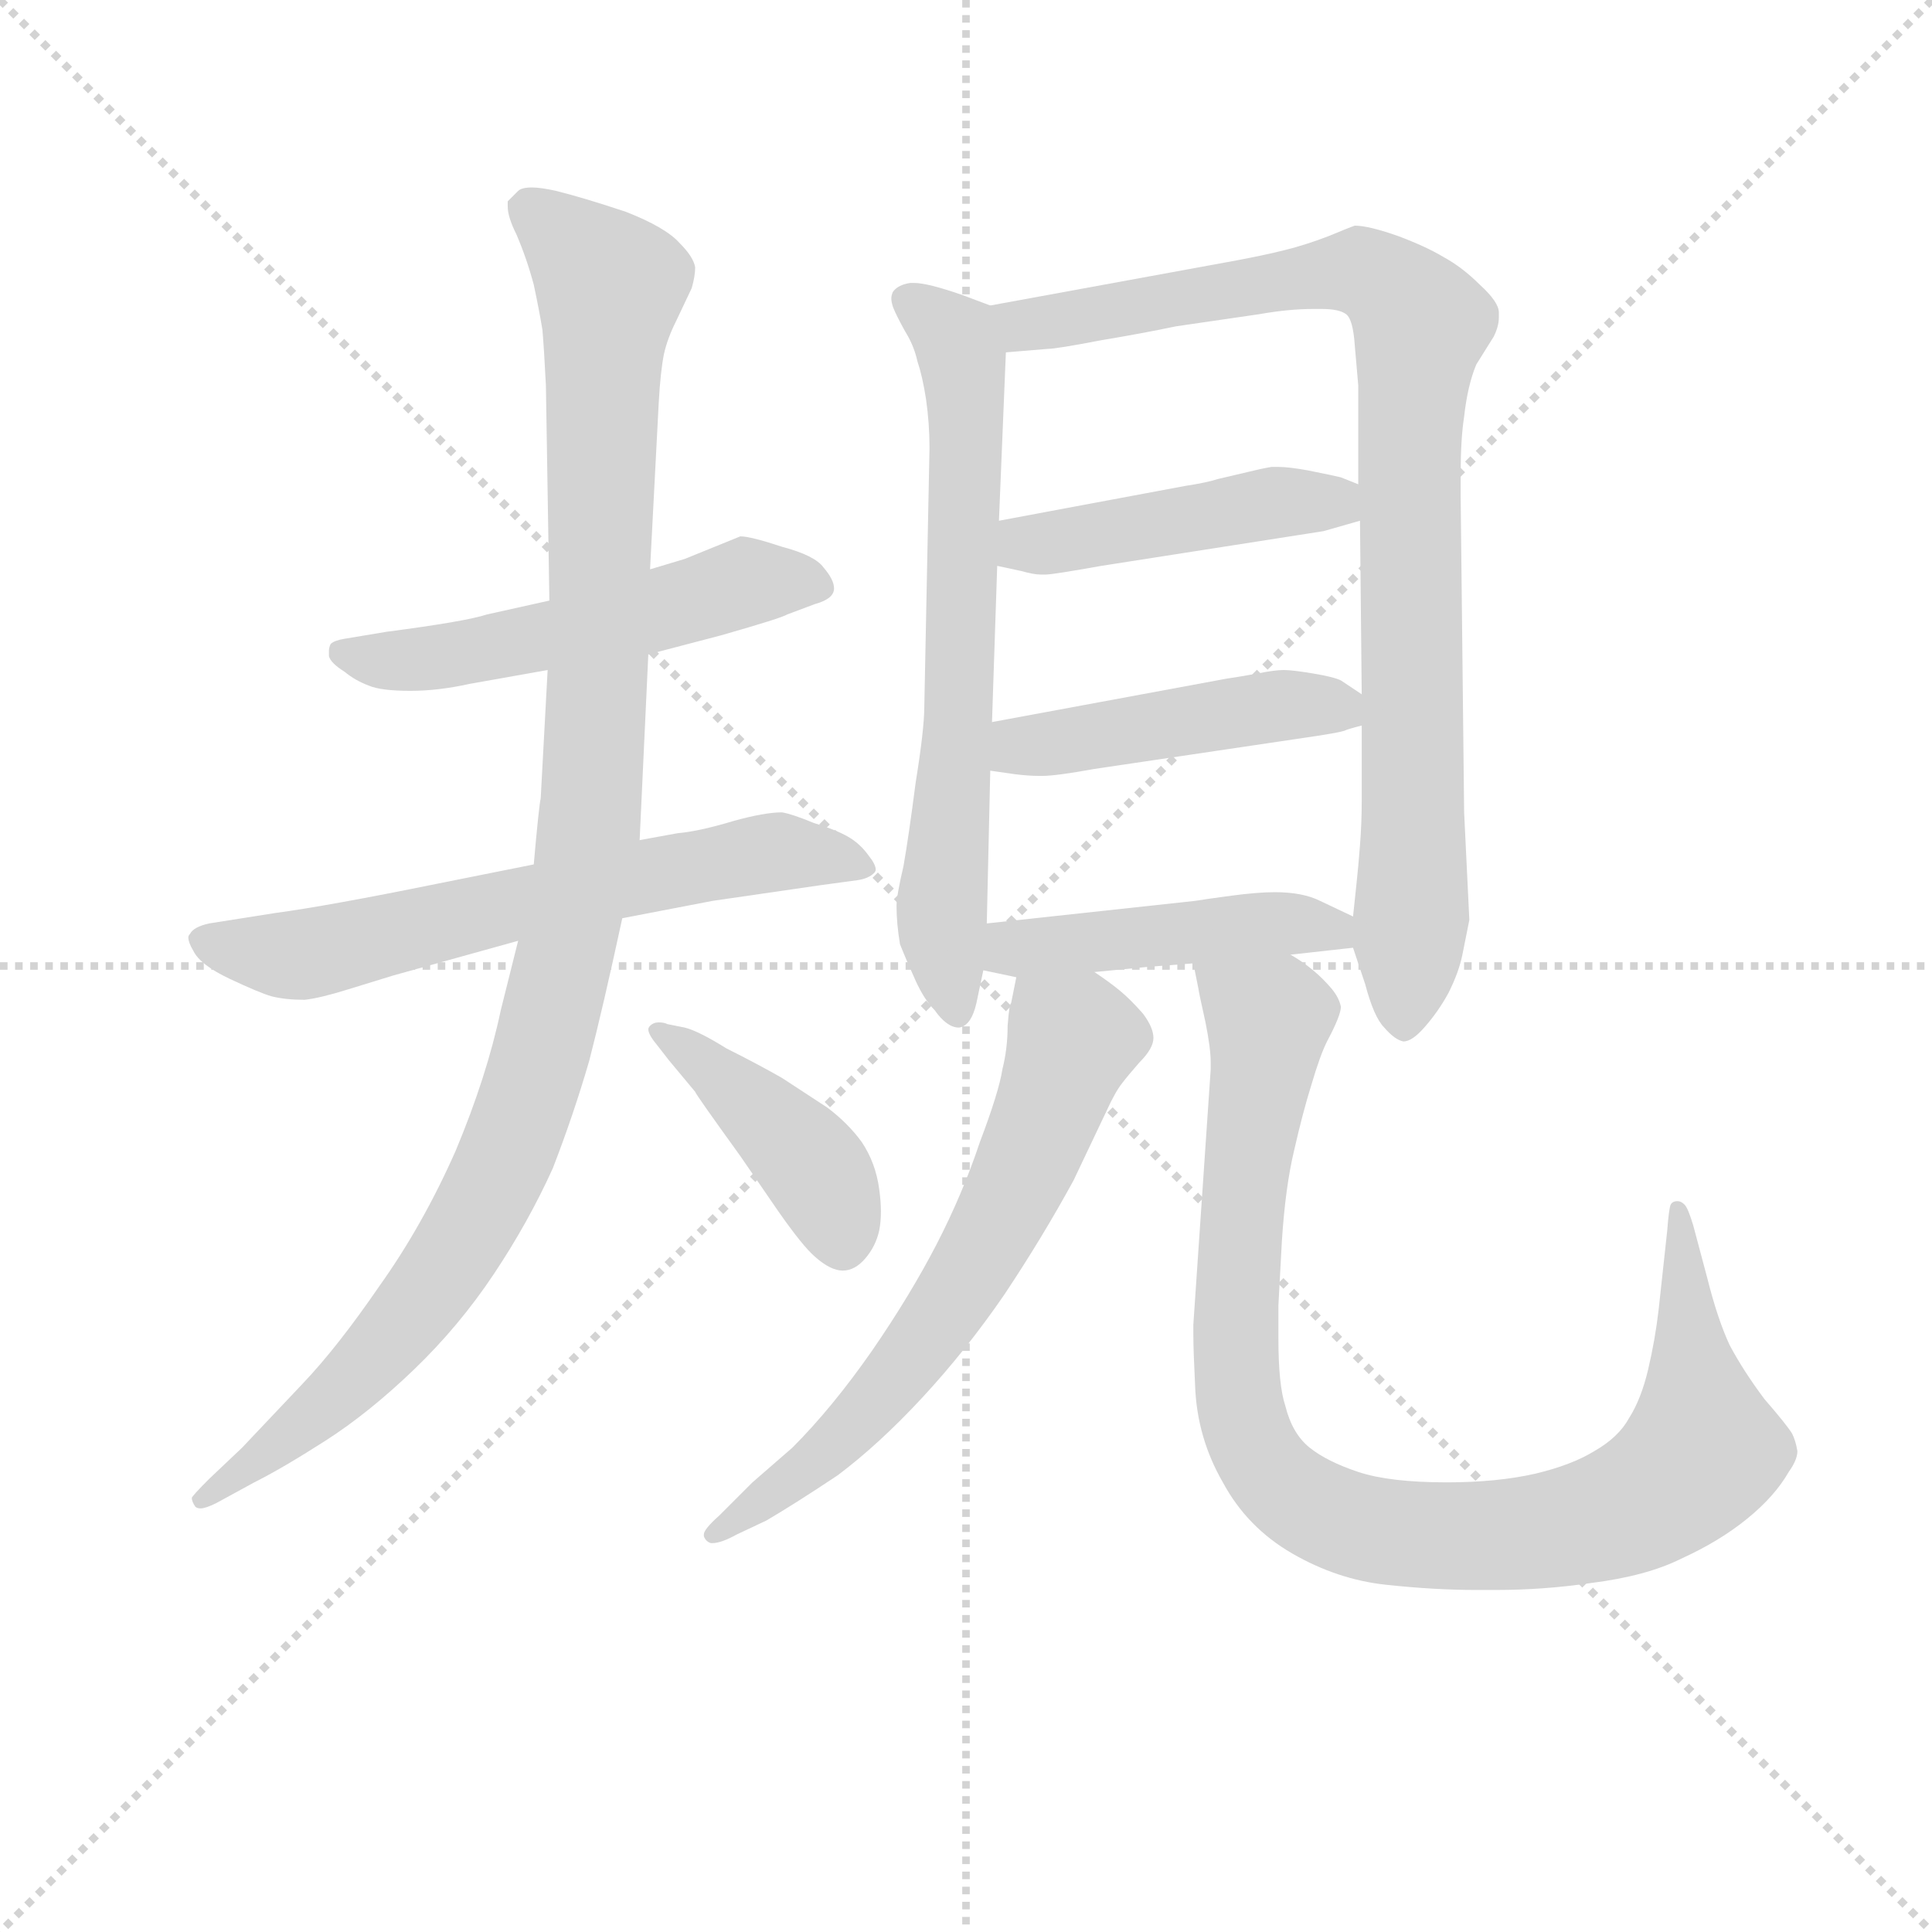 <svg version="1.1" viewBox="0 0 1024 1024" xmlns="http://www.w3.org/2000/svg">
  <g stroke="lightgray" stroke-dasharray="1,1" stroke-width="1" transform="scale(4, 4)">
    <line x1="0" y1="0" x2="256" y2="256"></line>
    <line x1="256" y1="0" x2="0" y2="256"></line>
    <line x1="128" y1="0" x2="128" y2="256"></line>
    <line x1="0" y1="128" x2="256" y2="128"></line>
  </g>
<g transform="scale(0.92, -0.92) translate(60, -900)">
   <style type="text/css">
    @keyframes keyframes0 {
      from {
       stroke: blue;
       stroke-dashoffset: 535;
       stroke-width: 128;
       }
       64% {
       animation-timing-function: step-end;
       stroke: blue;
       stroke-dashoffset: 0;
       stroke-width: 128;
       }
       to {
       stroke: black;
       stroke-width: 1024;
       }
       }
       #make-me-a-hanzi-animation-0 {
         animation: keyframes0 0.685s both;
         animation-delay: 0s;
         animation-timing-function: linear;
       }
    @keyframes keyframes1 {
      from {
       stroke: blue;
       stroke-dashoffset: 646;
       stroke-width: 128;
       }
       68% {
       animation-timing-function: step-end;
       stroke: blue;
       stroke-dashoffset: 0;
       stroke-width: 128;
       }
       to {
       stroke: black;
       stroke-width: 1024;
       }
       }
       #make-me-a-hanzi-animation-1 {
         animation: keyframes1 0.776s both;
         animation-delay: 0.685s;
         animation-timing-function: linear;
       }
    @keyframes keyframes2 {
      from {
       stroke: blue;
       stroke-dashoffset: 1102;
       stroke-width: 128;
       }
       78% {
       animation-timing-function: step-end;
       stroke: blue;
       stroke-dashoffset: 0;
       stroke-width: 128;
       }
       to {
       stroke: black;
       stroke-width: 1024;
       }
       }
       #make-me-a-hanzi-animation-2 {
         animation: keyframes2 1.147s both;
         animation-delay: 1.461s;
         animation-timing-function: linear;
       }
    @keyframes keyframes3 {
      from {
       stroke: blue;
       stroke-dashoffset: 423;
       stroke-width: 128;
       }
       58% {
       animation-timing-function: step-end;
       stroke: blue;
       stroke-dashoffset: 0;
       stroke-width: 128;
       }
       to {
       stroke: black;
       stroke-width: 1024;
       }
       }
       #make-me-a-hanzi-animation-3 {
         animation: keyframes3 0.594s both;
         animation-delay: 2.608s;
         animation-timing-function: linear;
       }
    @keyframes keyframes4 {
      from {
       stroke: blue;
       stroke-dashoffset: 683;
       stroke-width: 128;
       }
       69% {
       animation-timing-function: step-end;
       stroke: blue;
       stroke-dashoffset: 0;
       stroke-width: 128;
       }
       to {
       stroke: black;
       stroke-width: 1024;
       }
       }
       #make-me-a-hanzi-animation-4 {
         animation: keyframes4 0.806s both;
         animation-delay: 3.202s;
         animation-timing-function: linear;
       }
    @keyframes keyframes5 {
      from {
       stroke: blue;
       stroke-dashoffset: 912;
       stroke-width: 128;
       }
       75% {
       animation-timing-function: step-end;
       stroke: blue;
       stroke-dashoffset: 0;
       stroke-width: 128;
       }
       to {
       stroke: black;
       stroke-width: 1024;
       }
       }
       #make-me-a-hanzi-animation-5 {
         animation: keyframes5 0.992s both;
         animation-delay: 4.008s;
         animation-timing-function: linear;
       }
    @keyframes keyframes6 {
      from {
       stroke: blue;
       stroke-dashoffset: 456;
       stroke-width: 128;
       }
       60% {
       animation-timing-function: step-end;
       stroke: blue;
       stroke-dashoffset: 0;
       stroke-width: 128;
       }
       to {
       stroke: black;
       stroke-width: 1024;
       }
       }
       #make-me-a-hanzi-animation-6 {
         animation: keyframes6 0.621s both;
         animation-delay: 5s;
         animation-timing-function: linear;
       }
    @keyframes keyframes7 {
      from {
       stroke: blue;
       stroke-dashoffset: 460;
       stroke-width: 128;
       }
       60% {
       animation-timing-function: step-end;
       stroke: blue;
       stroke-dashoffset: 0;
       stroke-width: 128;
       }
       to {
       stroke: black;
       stroke-width: 1024;
       }
       }
       #make-me-a-hanzi-animation-7 {
         animation: keyframes7 0.624s both;
         animation-delay: 5.621s;
         animation-timing-function: linear;
       }
    @keyframes keyframes8 {
      from {
       stroke: blue;
       stroke-dashoffset: 461;
       stroke-width: 128;
       }
       60% {
       animation-timing-function: step-end;
       stroke: blue;
       stroke-dashoffset: 0;
       stroke-width: 128;
       }
       to {
       stroke: black;
       stroke-width: 1024;
       }
       }
       #make-me-a-hanzi-animation-8 {
         animation: keyframes8 0.625s both;
         animation-delay: 6.246s;
         animation-timing-function: linear;
       }
    @keyframes keyframes9 {
      from {
       stroke: blue;
       stroke-dashoffset: 652;
       stroke-width: 128;
       }
       68% {
       animation-timing-function: step-end;
       stroke: blue;
       stroke-dashoffset: 0;
       stroke-width: 128;
       }
       to {
       stroke: black;
       stroke-width: 1024;
       }
       }
       #make-me-a-hanzi-animation-9 {
         animation: keyframes9 0.781s both;
         animation-delay: 6.871s;
         animation-timing-function: linear;
       }
    @keyframes keyframes10 {
      from {
       stroke: blue;
       stroke-dashoffset: 977;
       stroke-width: 128;
       }
       76% {
       animation-timing-function: step-end;
       stroke: blue;
       stroke-dashoffset: 0;
       stroke-width: 128;
       }
       to {
       stroke: black;
       stroke-width: 1024;
       }
       }
       #make-me-a-hanzi-animation-10 {
         animation: keyframes10 1.045s both;
         animation-delay: 7.651s;
         animation-timing-function: linear;
       }
</style>
<path d="M 313.5 523.0 L 355.5 534.0 Q 390.5 544.0 393.5 546.0 L 409.5 552.0 Q 420.5 555.0 420.5 561.0 Q 420.5 566.0 414.5 573.0 Q 409.5 580.0 390.5 585.0 Q 372.5 591.0 366.5 591.0 L 334.5 578.0 L 314.5 572.0 L 256.5 554.0 L 220.5 546.0 Q 208.5 542.0 162.5 536.0 L 138.5 532.0 Q 132.5 531.0 130.5 529.0 Q 129.5 527.0 129.5 525.0 L 129.5 522.0 Q 130.5 518.0 138.5 513.0 Q 144.5 508.0 152.5 505.0 Q 159.5 502.0 176.5 502.0 Q 192.5 502.0 210.5 506.0 L 255.5 514.0 L 313.5 523.0 Z" fill="lightgray"></path> 
<path d="M 247.5 402.0 L 192.5 391.0 Q 128.5 378.0 98.5 374.0 L 60.5 368.0 Q 51.5 366.0 49.5 362.0 Q 48.5 361.0 48.5 360.0 Q 48.5 357.0 51.5 352.0 Q 55.5 344.0 72.5 336.0 Q 89.5 328.0 96.5 326.0 Q 104.5 324.0 115.5 324.0 Q 124.5 325.0 140.5 330.0 L 166.5 338.0 L 202.5 348.0 L 238.5 358.0 L 298.5 371.0 L 350.5 381.0 L 412.5 390.0 L 434.5 393.0 Q 440.5 394.0 443.5 397.0 Q 444.5 398.0 444.5 399.0 Q 444.5 402.0 440.5 407.0 Q 435.5 414.0 428.5 418.0 Q 421.5 422.0 408.5 426.0 Q 396.5 431.0 390.5 432.0 Q 380.5 432.0 362.5 427.0 Q 342.5 421.0 330.5 420.0 L 308.5 416.0 L 247.5 402.0 Z" fill="lightgray"></path> 
<path d="M 255.5 514.0 L 251.5 440.0 Q 250.5 436.0 247.5 402.0 L 238.5 358.0 L 228.5 318.0 Q 220.5 280.0 202.5 237.0 Q 183.5 194.0 158.5 159.0 Q 134.5 124.0 114.5 103.0 L 79.5 66.0 L 60.5 48.0 Q 50.5 38.0 50.5 37.0 Q 50.5 35.0 52.5 32.0 Q 53.5 31.0 55.5 31.0 Q 58.5 31.0 64.5 34.0 L 86.5 46.0 Q 102.5 54.0 127.5 70.0 Q 152.5 86.0 178.5 111.0 Q 204.5 136.0 224.5 166.0 Q 244.5 196.0 258.5 227.0 Q 270.5 258.0 279.5 289.0 Q 287.5 320.0 298.5 371.0 L 308.5 416.0 L 313.5 523.0 L 314.5 572.0 L 319.5 668.0 Q 320.5 686.0 322.5 696.0 Q 324.5 705.0 329.5 715.0 L 338.5 734.0 Q 340.5 741.0 340.5 746.0 Q 339.5 752.0 331.5 760.0 Q 323.5 769.0 300.5 778.0 Q 276.5 786.0 260.5 790.0 Q 251.5 792.0 246.5 792.0 Q 240.5 792.0 238.5 790.0 L 232.5 784.0 L 232.5 781.0 Q 232.5 775.0 237.5 765.0 Q 243.5 751.0 247.5 736.0 Q 250.5 722.0 252.5 710.0 Q 253.5 698.0 254.5 678.0 L 256.5 554.0 L 255.5 514.0 Z" fill="lightgray"></path> 
<path d="M 324.5 310.0 Q 322.5 311.0 319.5 311.0 Q 316.5 311.0 314.5 309.0 Q 313.5 308.0 313.5 307.0 Q 313.5 304.0 318.5 298.0 L 325.5 289.0 L 340.5 271.0 Q 340.5 270.0 366.5 234.0 L 388.5 202.0 Q 402.5 182.0 409.5 176.0 Q 418.5 168.0 425.5 168.0 Q 432.5 168.0 438.5 175.0 Q 444.5 182.0 446.5 191.0 Q 447.5 196.0 447.5 202.0 Q 447.5 208.0 446.5 215.0 Q 444.5 230.0 436.5 242.0 Q 428.5 253.0 416.5 262.0 L 390.5 279.0 Q 376.5 287.0 358.5 296.0 Q 342.5 306.0 334.5 308.0 L 324.5 310.0 Z" fill="lightgray"></path> 
<path d="M 510.5 724.0 L 494.5 730.0 Q 474.5 737.0 466.5 737.0 L 464.5 737.0 Q 457.5 736.0 454.5 732.0 Q 453.5 730.0 453.5 728.0 Q 453.5 726.0 454.5 723.0 Q 456.5 718.0 461.5 709.0 Q 466.5 701.0 468.5 692.0 Q 471.5 683.0 473.5 670.0 Q 475.5 656.0 475.5 642.0 L 472.5 493.0 Q 472.5 480.0 467.5 449.0 Q 463.5 418.0 460.5 401.0 Q 456.5 384.0 456.5 378.0 Q 456.5 368.0 458.5 356.0 Q 462.5 346.0 467.5 335.0 Q 472.5 324.0 478.5 318.0 Q 485.5 308.0 492.5 308.0 Q 499.5 309.0 502.5 322.0 L 506.5 341.0 L 508.5 368.0 L 510.5 456.0 L 511.5 484.0 L 514.5 574.0 L 515.5 600.0 L 519.5 697.0 C 520.5 720.0 520.5 720.0 510.5 724.0 Z" fill="lightgray"></path> 
<path d="M 719.5 354.0 L 726.5 333.0 Q 731.5 314.0 737.5 308.0 Q 743.5 301.0 748.5 300.0 Q 753.5 300.0 760.5 308.0 Q 768.5 317.0 774.5 328.0 Q 780.5 340.0 782.5 350.0 L 786.5 370.0 L 783.5 432.0 L 781.5 614.0 L 781.5 627.0 Q 781.5 647.0 783.5 660.0 Q 785.5 678.0 790.5 690.0 L 800.5 706.0 Q 803.5 712.0 803.5 717.0 L 803.5 720.0 Q 803.5 726.0 792.5 736.0 Q 782.5 746.0 771.5 752.0 Q 761.5 758.0 745.5 764.0 Q 728.5 770.0 720.5 770.0 Q 717.5 769.0 705.5 764.0 Q 692.5 759.0 680.5 756.0 Q 668.5 753.0 652.5 750.0 L 510.5 724.0 C 480.5 719.0 489.5 695.0 519.5 697.0 L 543.5 699.0 Q 548.5 699.0 574.5 704.0 Q 598.5 708.0 617.5 712.0 L 665.5 719.0 Q 682.5 722.0 696.5 722.0 L 701.5 722.0 Q 711.5 722.0 715.5 719.0 Q 719.5 716.0 720.5 701.0 L 722.5 678.0 L 722.5 621.0 L 723.5 600.0 L 724.5 500.0 L 724.5 482.0 L 724.5 438.0 Q 724.5 426.0 723.5 413.0 Q 722.5 400.0 721.5 391.0 Q 720.5 382.0 719.5 372.0 L 719.5 354.0 Z" fill="lightgray"></path> 
<path d="M 722.5 621.0 L 712.5 625.0 Q 708.5 626.0 693.5 629.0 Q 682.5 631.0 676.5 631.0 L 672.5 631.0 Q 666.5 630.0 658.5 628.0 L 641.5 624.0 Q 635.5 622.0 622.5 620.0 L 515.5 600.0 C 486.5 594.0 485.5 580.0 514.5 574.0 L 528.5 571.0 Q 535.5 569.0 539.5 569.0 L 542.5 569.0 Q 546.5 569.0 574.5 574.0 L 702.5 594.0 L 723.5 600.0 C 752.5 608.0 750.5 610.0 722.5 621.0 Z" fill="lightgray"></path> 
<path d="M 724.5 500.0 L 712.5 508.0 Q 708.5 510.0 696.5 512.0 Q 684.5 514.0 679.5 514.0 Q 674.5 514.0 664.5 512.0 Q 653.5 510.0 646.5 509.0 L 511.5 484.0 C 482.5 479.0 480.5 460.0 510.5 456.0 L 524.5 454.0 Q 532.5 453.0 538.5 453.0 L 540.5 453.0 Q 548.5 453.0 570.5 457.0 L 698.5 476.0 Q 711.5 478.0 714.5 479.0 Q 716.5 480.0 724.5 482.0 C 743.5 487.0 743.5 487.0 724.5 500.0 Z" fill="lightgray"></path> 
<path d="M 570.5 340.0 L 601.5 343.0 L 627.5 345.0 L 683.5 350.0 L 719.5 354.0 C 749.5 357.0 746.5 359.0 719.5 372.0 L 700.5 381.0 Q 690.5 386.0 674.5 386.0 Q 664.5 386.0 649.5 384.0 Q 634.5 382.0 628.5 381.0 L 508.5 368.0 C 478.5 365.0 477.5 347.0 506.5 341.0 L 525.5 337.0 L 570.5 340.0 Z" fill="lightgray"></path> 
<path d="M 525.5 337.0 L 522.5 322.0 Q 521.5 322.0 520.5 309.0 Q 520.5 296.0 517.5 284.0 Q 515.5 271.0 504.5 242.0 Q 494.5 212.0 479.5 183.0 Q 464.5 154.0 442.5 122.0 Q 419.5 89.0 396.5 66.0 L 373.5 46.0 L 354.5 27.0 Q 345.5 19.0 345.5 16.0 L 345.5 15.0 Q 346.5 12.0 349.5 11.0 L 350.5 11.0 Q 355.5 11.0 364.5 16.0 L 381.5 24.0 Q 398.5 34.0 422.5 50.0 Q 446.5 68.0 471.5 95.0 Q 496.5 122.0 518.5 154.0 Q 540.5 187.0 558.5 220.0 L 577.5 260.0 Q 582.5 271.0 586.5 276.0 Q 589.5 280.0 596.5 288.0 Q 604.5 296.0 604.5 302.0 Q 604.5 308.0 598.5 316.0 Q 591.5 324.0 585.5 329.0 Q 579.5 334.0 570.5 340.0 C 546.5 357.0 531.5 366.0 525.5 337.0 Z" fill="lightgray"></path> 
<path d="M 627.5 345.0 L 630.5 330.0 Q 630.5 329.0 634.5 311.0 Q 637.5 296.0 637.5 288.0 L 637.5 284.0 L 627.5 137.0 L 627.5 131.0 Q 627.5 122.0 628.5 102.0 Q 629.5 72.0 644.5 46.0 Q 658.5 20.0 684.5 5.0 Q 710.5 -10.0 738.5 -13.0 Q 766.5 -16.0 790.5 -16.0 L 801.5 -16.0 Q 829.5 -16.0 856.5 -12.0 Q 888.5 -8.0 908.5 2.0 Q 930.5 12.0 946.5 25.0 Q 962.5 38.0 970.5 52.0 Q 975.5 59.0 975.5 64.0 Q 974.5 70.0 972.5 74.0 Q 969.5 79.0 956.5 94.0 Q 944.5 110.0 936.5 125.0 Q 929.5 140.0 923.5 164.0 L 915.5 194.0 Q 912.5 204.0 910.5 206.0 Q 908.5 208.0 906.5 208.0 Q 903.5 208.0 902.5 206.0 Q 901.5 204.0 900.5 191.0 L 895.5 145.0 Q 893.5 128.0 889.5 111.0 Q 885.5 94.0 878.5 83.0 Q 872.5 72.0 858.5 64.0 Q 845.5 56.0 824.5 51.0 Q 802.5 46.0 773.5 46.0 Q 740.5 46.0 722.5 52.0 Q 704.5 58.0 694.5 66.0 Q 684.5 74.0 680.5 90.0 Q 676.5 102.0 676.5 129.0 L 676.5 148.0 L 678.5 185.0 Q 680.5 216.0 685.5 237.0 Q 690.5 259.0 695.5 275.0 Q 700.5 292.0 704.5 300.0 Q 712.5 315.0 712.5 320.0 Q 711.5 325.0 707.5 330.0 Q 702.5 336.0 696.5 341.0 Q 690.5 346.0 683.5 350.0 C 659.5 368.0 621.5 374.0 627.5 345.0 Z" fill="lightgray"></path> 
      <clipPath id="make-me-a-hanzi-clip-0">
      <path d="M 313.5 523.0 L 355.5 534.0 Q 390.5 544.0 393.5 546.0 L 409.5 552.0 Q 420.5 555.0 420.5 561.0 Q 420.5 566.0 414.5 573.0 Q 409.5 580.0 390.5 585.0 Q 372.5 591.0 366.5 591.0 L 334.5 578.0 L 314.5 572.0 L 256.5 554.0 L 220.5 546.0 Q 208.5 542.0 162.5 536.0 L 138.5 532.0 Q 132.5 531.0 130.5 529.0 Q 129.5 527.0 129.5 525.0 L 129.5 522.0 Q 130.5 518.0 138.5 513.0 Q 144.5 508.0 152.5 505.0 Q 159.5 502.0 176.5 502.0 Q 192.5 502.0 210.5 506.0 L 255.5 514.0 L 313.5 523.0 Z" fill="lightgray"></path>
      </clipPath>
      <path clip-path="url(#make-me-a-hanzi-clip-0)" d="M 136.5 525.0 L 160.5 519.0 L 190.5 521.0 L 274.5 537.0 L 369.5 565.0 L 409.5 563.0 " fill="none" id="make-me-a-hanzi-animation-0" stroke-dasharray="407 814" stroke-linecap="round"></path>

      <clipPath id="make-me-a-hanzi-clip-1">
      <path d="M 247.5 402.0 L 192.5 391.0 Q 128.5 378.0 98.5 374.0 L 60.5 368.0 Q 51.5 366.0 49.5 362.0 Q 48.5 361.0 48.5 360.0 Q 48.5 357.0 51.5 352.0 Q 55.5 344.0 72.5 336.0 Q 89.5 328.0 96.5 326.0 Q 104.5 324.0 115.5 324.0 Q 124.5 325.0 140.5 330.0 L 166.5 338.0 L 202.5 348.0 L 238.5 358.0 L 298.5 371.0 L 350.5 381.0 L 412.5 390.0 L 434.5 393.0 Q 440.5 394.0 443.5 397.0 Q 444.5 398.0 444.5 399.0 Q 444.5 402.0 440.5 407.0 Q 435.5 414.0 428.5 418.0 Q 421.5 422.0 408.5 426.0 Q 396.5 431.0 390.5 432.0 Q 380.5 432.0 362.5 427.0 Q 342.5 421.0 330.5 420.0 L 308.5 416.0 L 247.5 402.0 Z" fill="lightgray"></path>
      </clipPath>
      <path clip-path="url(#make-me-a-hanzi-clip-1)" d="M 55.5 358.0 L 116.5 350.0 L 375.5 408.0 L 438.5 401.0 " fill="none" id="make-me-a-hanzi-animation-1" stroke-dasharray="518 1036" stroke-linecap="round"></path>

      <clipPath id="make-me-a-hanzi-clip-2">
      <path d="M 255.5 514.0 L 251.5 440.0 Q 250.5 436.0 247.5 402.0 L 238.5 358.0 L 228.5 318.0 Q 220.5 280.0 202.5 237.0 Q 183.5 194.0 158.5 159.0 Q 134.5 124.0 114.5 103.0 L 79.5 66.0 L 60.5 48.0 Q 50.5 38.0 50.5 37.0 Q 50.5 35.0 52.5 32.0 Q 53.5 31.0 55.5 31.0 Q 58.5 31.0 64.5 34.0 L 86.5 46.0 Q 102.5 54.0 127.5 70.0 Q 152.5 86.0 178.5 111.0 Q 204.5 136.0 224.5 166.0 Q 244.5 196.0 258.5 227.0 Q 270.5 258.0 279.5 289.0 Q 287.5 320.0 298.5 371.0 L 308.5 416.0 L 313.5 523.0 L 314.5 572.0 L 319.5 668.0 Q 320.5 686.0 322.5 696.0 Q 324.5 705.0 329.5 715.0 L 338.5 734.0 Q 340.5 741.0 340.5 746.0 Q 339.5 752.0 331.5 760.0 Q 323.5 769.0 300.5 778.0 Q 276.5 786.0 260.5 790.0 Q 251.5 792.0 246.5 792.0 Q 240.5 792.0 238.5 790.0 L 232.5 784.0 L 232.5 781.0 Q 232.5 775.0 237.5 765.0 Q 243.5 751.0 247.5 736.0 Q 250.5 722.0 252.5 710.0 Q 253.5 698.0 254.5 678.0 L 256.5 554.0 L 255.5 514.0 Z" fill="lightgray"></path>
      </clipPath>
      <path clip-path="url(#make-me-a-hanzi-clip-2)" d="M 240.5 783.0 L 291.5 735.0 L 281.5 440.0 L 256.5 312.0 L 235.5 243.0 L 176.5 142.0 L 112.5 77.0 L 55.5 36.0 " fill="none" id="make-me-a-hanzi-animation-2" stroke-dasharray="974 1948" stroke-linecap="round"></path>

      <clipPath id="make-me-a-hanzi-clip-3">
      <path d="M 324.5 310.0 Q 322.5 311.0 319.5 311.0 Q 316.5 311.0 314.5 309.0 Q 313.5 308.0 313.5 307.0 Q 313.5 304.0 318.5 298.0 L 325.5 289.0 L 340.5 271.0 Q 340.5 270.0 366.5 234.0 L 388.5 202.0 Q 402.5 182.0 409.5 176.0 Q 418.5 168.0 425.5 168.0 Q 432.5 168.0 438.5 175.0 Q 444.5 182.0 446.5 191.0 Q 447.5 196.0 447.5 202.0 Q 447.5 208.0 446.5 215.0 Q 444.5 230.0 436.5 242.0 Q 428.5 253.0 416.5 262.0 L 390.5 279.0 Q 376.5 287.0 358.5 296.0 Q 342.5 306.0 334.5 308.0 L 324.5 310.0 Z" fill="lightgray"></path>
      </clipPath>
      <path clip-path="url(#make-me-a-hanzi-clip-3)" d="M 318.5 306.0 L 345.5 289.0 L 402.5 235.0 L 425.5 183.0 " fill="none" id="make-me-a-hanzi-animation-3" stroke-dasharray="295 590" stroke-linecap="round"></path>

      <clipPath id="make-me-a-hanzi-clip-4">
      <path d="M 510.5 724.0 L 494.5 730.0 Q 474.5 737.0 466.5 737.0 L 464.5 737.0 Q 457.5 736.0 454.5 732.0 Q 453.5 730.0 453.5 728.0 Q 453.5 726.0 454.5 723.0 Q 456.5 718.0 461.5 709.0 Q 466.5 701.0 468.5 692.0 Q 471.5 683.0 473.5 670.0 Q 475.5 656.0 475.5 642.0 L 472.5 493.0 Q 472.5 480.0 467.5 449.0 Q 463.5 418.0 460.5 401.0 Q 456.5 384.0 456.5 378.0 Q 456.5 368.0 458.5 356.0 Q 462.5 346.0 467.5 335.0 Q 472.5 324.0 478.5 318.0 Q 485.5 308.0 492.5 308.0 Q 499.5 309.0 502.5 322.0 L 506.5 341.0 L 508.5 368.0 L 510.5 456.0 L 511.5 484.0 L 514.5 574.0 L 515.5 600.0 L 519.5 697.0 C 520.5 720.0 520.5 720.0 510.5 724.0 Z" fill="lightgray"></path>
      </clipPath>
      <path clip-path="url(#make-me-a-hanzi-clip-4)" d="M 462.5 728.0 L 490.5 704.0 L 496.5 677.0 L 493.5 507.0 L 482.5 379.0 L 491.5 316.0 " fill="none" id="make-me-a-hanzi-animation-4" stroke-dasharray="555 1110" stroke-linecap="round"></path>

      <clipPath id="make-me-a-hanzi-clip-5">
      <path d="M 719.5 354.0 L 726.5 333.0 Q 731.5 314.0 737.5 308.0 Q 743.5 301.0 748.5 300.0 Q 753.5 300.0 760.5 308.0 Q 768.5 317.0 774.5 328.0 Q 780.5 340.0 782.5 350.0 L 786.5 370.0 L 783.5 432.0 L 781.5 614.0 L 781.5 627.0 Q 781.5 647.0 783.5 660.0 Q 785.5 678.0 790.5 690.0 L 800.5 706.0 Q 803.5 712.0 803.5 717.0 L 803.5 720.0 Q 803.5 726.0 792.5 736.0 Q 782.5 746.0 771.5 752.0 Q 761.5 758.0 745.5 764.0 Q 728.5 770.0 720.5 770.0 Q 717.5 769.0 705.5 764.0 Q 692.5 759.0 680.5 756.0 Q 668.5 753.0 652.5 750.0 L 510.5 724.0 C 480.5 719.0 489.5 695.0 519.5 697.0 L 543.5 699.0 Q 548.5 699.0 574.5 704.0 Q 598.5 708.0 617.5 712.0 L 665.5 719.0 Q 682.5 722.0 696.5 722.0 L 701.5 722.0 Q 711.5 722.0 715.5 719.0 Q 719.5 716.0 720.5 701.0 L 722.5 678.0 L 722.5 621.0 L 723.5 600.0 L 724.5 500.0 L 724.5 482.0 L 724.5 438.0 Q 724.5 426.0 723.5 413.0 Q 722.5 400.0 721.5 391.0 Q 720.5 382.0 719.5 372.0 L 719.5 354.0 Z" fill="lightgray"></path>
      </clipPath>
      <path clip-path="url(#make-me-a-hanzi-clip-5)" d="M 518.5 719.0 L 536.5 713.0 L 723.5 744.0 L 756.5 717.0 L 749.5 312.0 " fill="none" id="make-me-a-hanzi-animation-5" stroke-dasharray="784 1568" stroke-linecap="round"></path>

      <clipPath id="make-me-a-hanzi-clip-6">
      <path d="M 722.5 621.0 L 712.5 625.0 Q 708.5 626.0 693.5 629.0 Q 682.5 631.0 676.5 631.0 L 672.5 631.0 Q 666.5 630.0 658.5 628.0 L 641.5 624.0 Q 635.5 622.0 622.5 620.0 L 515.5 600.0 C 486.5 594.0 485.5 580.0 514.5 574.0 L 528.5 571.0 Q 535.5 569.0 539.5 569.0 L 542.5 569.0 Q 546.5 569.0 574.5 574.0 L 702.5 594.0 L 723.5 600.0 C 752.5 608.0 750.5 610.0 722.5 621.0 Z" fill="lightgray"></path>
      </clipPath>
      <path clip-path="url(#make-me-a-hanzi-clip-6)" d="M 523.5 580.0 L 531.5 587.0 L 669.5 610.0 L 708.5 611.0 L 716.5 605.0 " fill="none" id="make-me-a-hanzi-animation-6" stroke-dasharray="328 656" stroke-linecap="round"></path>

      <clipPath id="make-me-a-hanzi-clip-7">
      <path d="M 724.5 500.0 L 712.5 508.0 Q 708.5 510.0 696.5 512.0 Q 684.5 514.0 679.5 514.0 Q 674.5 514.0 664.5 512.0 Q 653.5 510.0 646.5 509.0 L 511.5 484.0 C 482.5 479.0 480.5 460.0 510.5 456.0 L 524.5 454.0 Q 532.5 453.0 538.5 453.0 L 540.5 453.0 Q 548.5 453.0 570.5 457.0 L 698.5 476.0 Q 711.5 478.0 714.5 479.0 Q 716.5 480.0 724.5 482.0 C 743.5 487.0 743.5 487.0 724.5 500.0 Z" fill="lightgray"></path>
      </clipPath>
      <path clip-path="url(#make-me-a-hanzi-clip-7)" d="M 518.5 463.0 L 537.5 472.0 L 681.5 494.0 L 704.5 494.0 L 717.5 487.0 " fill="none" id="make-me-a-hanzi-animation-7" stroke-dasharray="332 664" stroke-linecap="round"></path>

      <clipPath id="make-me-a-hanzi-clip-8">
      <path d="M 570.5 340.0 L 601.5 343.0 L 627.5 345.0 L 683.5 350.0 L 719.5 354.0 C 749.5 357.0 746.5 359.0 719.5 372.0 L 700.5 381.0 Q 690.5 386.0 674.5 386.0 Q 664.5 386.0 649.5 384.0 Q 634.5 382.0 628.5 381.0 L 508.5 368.0 C 478.5 365.0 477.5 347.0 506.5 341.0 L 525.5 337.0 L 570.5 340.0 Z" fill="lightgray"></path>
      </clipPath>
      <path clip-path="url(#make-me-a-hanzi-clip-8)" d="M 512.5 347.0 L 523.5 353.0 L 669.5 368.0 L 707.5 365.0 L 712.5 359.0 " fill="none" id="make-me-a-hanzi-animation-8" stroke-dasharray="333 666" stroke-linecap="round"></path>

      <clipPath id="make-me-a-hanzi-clip-9">
      <path d="M 525.5 337.0 L 522.5 322.0 Q 521.5 322.0 520.5 309.0 Q 520.5 296.0 517.5 284.0 Q 515.5 271.0 504.5 242.0 Q 494.5 212.0 479.5 183.0 Q 464.5 154.0 442.5 122.0 Q 419.5 89.0 396.5 66.0 L 373.5 46.0 L 354.5 27.0 Q 345.5 19.0 345.5 16.0 L 345.5 15.0 Q 346.5 12.0 349.5 11.0 L 350.5 11.0 Q 355.5 11.0 364.5 16.0 L 381.5 24.0 Q 398.5 34.0 422.5 50.0 Q 446.5 68.0 471.5 95.0 Q 496.5 122.0 518.5 154.0 Q 540.5 187.0 558.5 220.0 L 577.5 260.0 Q 582.5 271.0 586.5 276.0 Q 589.5 280.0 596.5 288.0 Q 604.5 296.0 604.5 302.0 Q 604.5 308.0 598.5 316.0 Q 591.5 324.0 585.5 329.0 Q 579.5 334.0 570.5 340.0 C 546.5 357.0 531.5 366.0 525.5 337.0 Z" fill="lightgray"></path>
      </clipPath>
      <path clip-path="url(#make-me-a-hanzi-clip-9)" d="M 533.5 328.0 L 557.5 300.0 L 517.5 200.0 L 495.5 161.0 L 418.5 65.0 L 350.5 16.0 " fill="none" id="make-me-a-hanzi-animation-9" stroke-dasharray="524 1048" stroke-linecap="round"></path>

      <clipPath id="make-me-a-hanzi-clip-10">
      <path d="M 627.5 345.0 L 630.5 330.0 Q 630.5 329.0 634.5 311.0 Q 637.5 296.0 637.5 288.0 L 637.5 284.0 L 627.5 137.0 L 627.5 131.0 Q 627.5 122.0 628.5 102.0 Q 629.5 72.0 644.5 46.0 Q 658.5 20.0 684.5 5.0 Q 710.5 -10.0 738.5 -13.0 Q 766.5 -16.0 790.5 -16.0 L 801.5 -16.0 Q 829.5 -16.0 856.5 -12.0 Q 888.5 -8.0 908.5 2.0 Q 930.5 12.0 946.5 25.0 Q 962.5 38.0 970.5 52.0 Q 975.5 59.0 975.5 64.0 Q 974.5 70.0 972.5 74.0 Q 969.5 79.0 956.5 94.0 Q 944.5 110.0 936.5 125.0 Q 929.5 140.0 923.5 164.0 L 915.5 194.0 Q 912.5 204.0 910.5 206.0 Q 908.5 208.0 906.5 208.0 Q 903.5 208.0 902.5 206.0 Q 901.5 204.0 900.5 191.0 L 895.5 145.0 Q 893.5 128.0 889.5 111.0 Q 885.5 94.0 878.5 83.0 Q 872.5 72.0 858.5 64.0 Q 845.5 56.0 824.5 51.0 Q 802.5 46.0 773.5 46.0 Q 740.5 46.0 722.5 52.0 Q 704.5 58.0 694.5 66.0 Q 684.5 74.0 680.5 90.0 Q 676.5 102.0 676.5 129.0 L 676.5 148.0 L 678.5 185.0 Q 680.5 216.0 685.5 237.0 Q 690.5 259.0 695.5 275.0 Q 700.5 292.0 704.5 300.0 Q 712.5 315.0 712.5 320.0 Q 711.5 325.0 707.5 330.0 Q 702.5 336.0 696.5 341.0 Q 690.5 346.0 683.5 350.0 C 659.5 368.0 621.5 374.0 627.5 345.0 Z" fill="lightgray"></path>
      </clipPath>
      <path clip-path="url(#make-me-a-hanzi-clip-10)" d="M 635.5 339.0 L 670.5 313.0 L 656.5 216.0 L 651.5 112.0 L 663.5 64.0 L 693.5 32.0 L 736.5 18.0 L 810.5 16.0 L 858.5 24.0 L 897.5 42.0 L 920.5 64.0 L 906.5 203.0 " fill="none" id="make-me-a-hanzi-animation-10" stroke-dasharray="849 1698" stroke-linecap="round"></path>

</g>
</svg>
